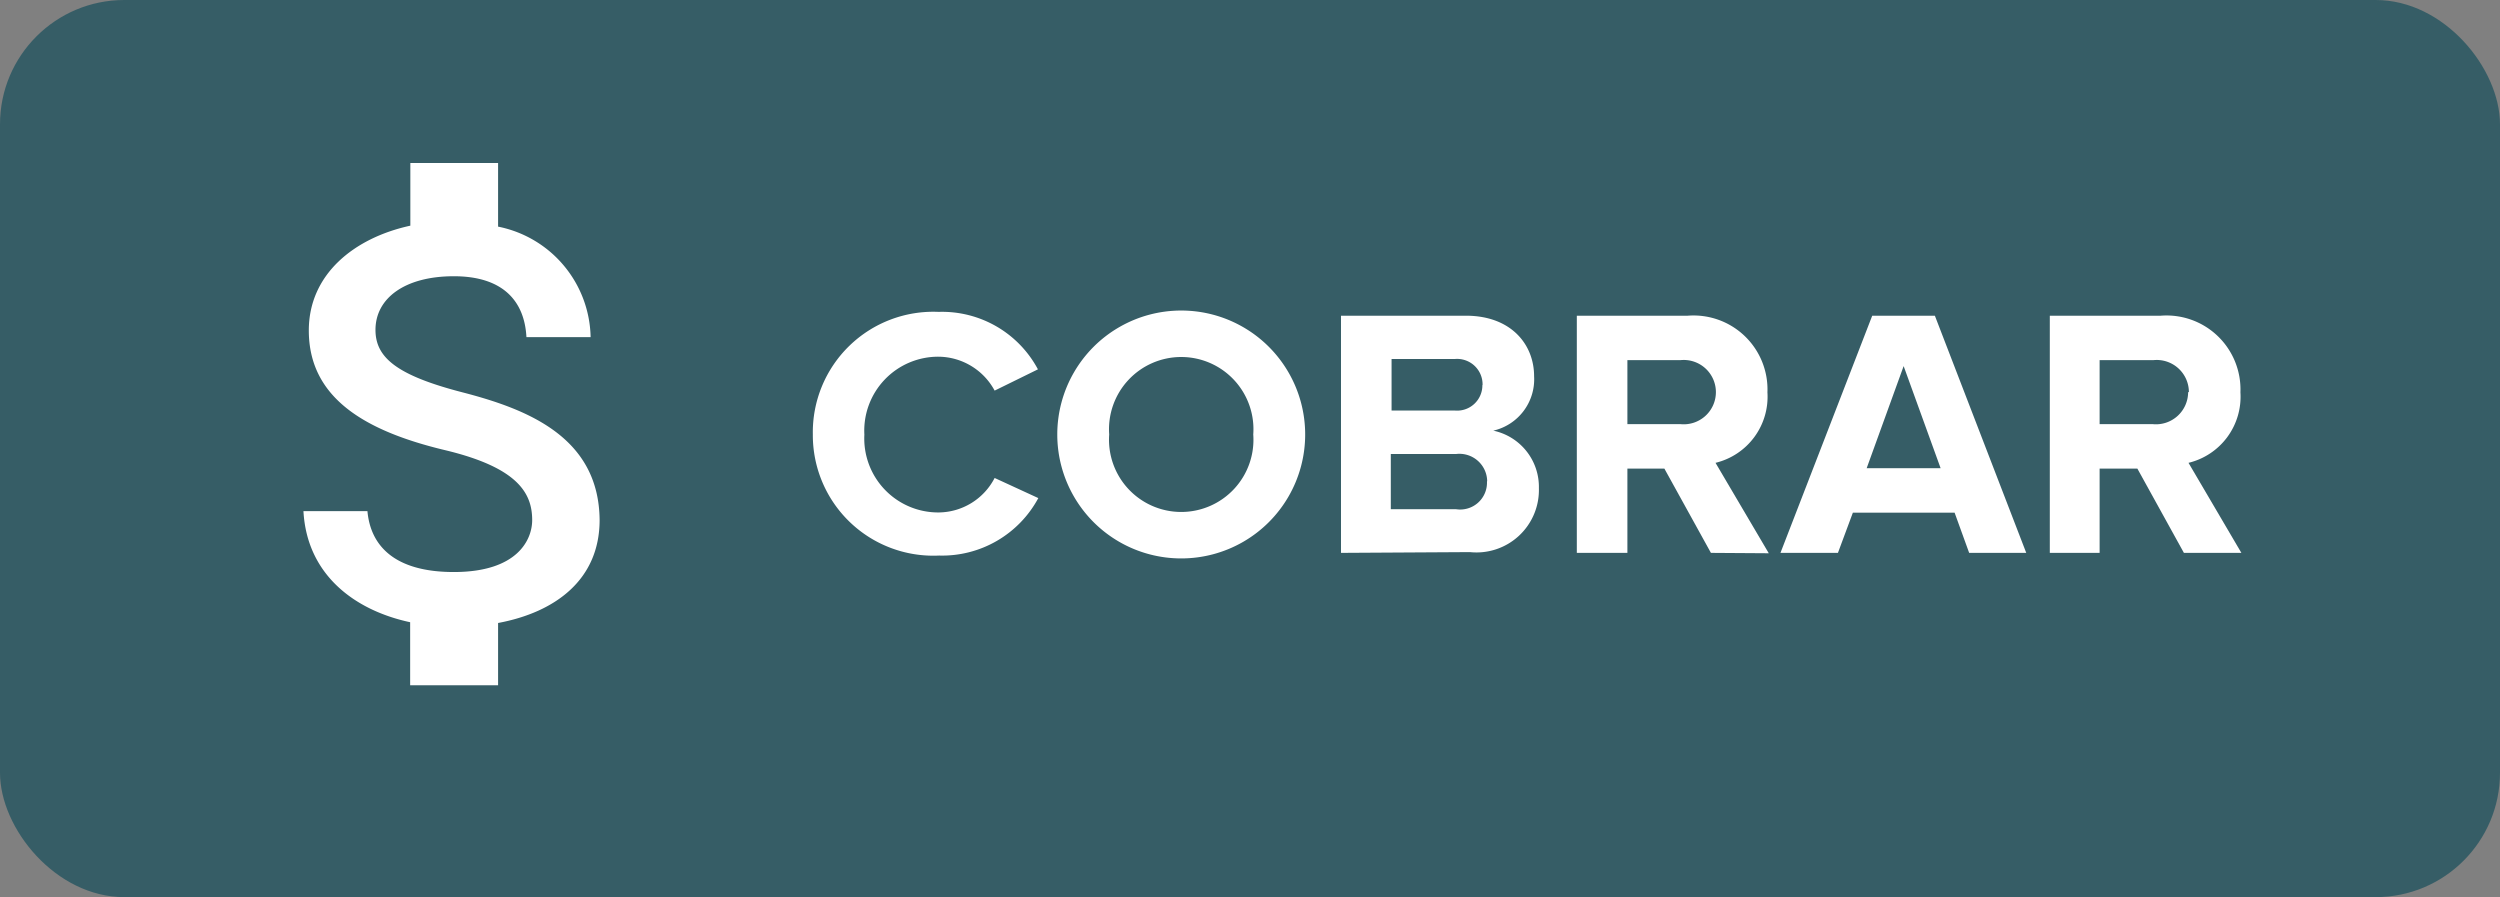 <svg xmlns="http://www.w3.org/2000/svg" viewBox="0 0 130.5 46.83"><rect x="0" y="0" width="130.5" height="46.83" fill="#808080" stroke="none"/><defs><style>.cls-1{fill:#365d66;}.cls-2{fill:#fff;}</style></defs><title>cobrar</title><g id="Capa_2" data-name="Capa 2"><g id="Capa_1-2" data-name="Capa 1"><rect class="cls-1" width="130.5" height="46.83" rx="6.49" ry="6.49"/><path class="cls-2" d="M24.14,20.48c-3.44-.89-4.54-1.82-4.54-3.26,0-1.65,1.53-2.8,4.09-2.8s3.69,1.29,3.79,3.18h3.35A6,6,0,0,0,26,11.83V8.51H21.42v3.27c-2.94.64-5.3,2.54-5.3,5.47,0,3.5,2.89,5.24,7.12,6.25,3.79.91,4.54,2.24,4.54,3.65,0,1-.74,2.71-4.09,2.71-3.12,0-4.35-1.39-4.51-3.18H15.84c.18,3.32,2.67,5.18,5.57,5.8v3.29H26V32.52c3-.56,5.3-2.27,5.3-5.38C31.26,22.84,27.58,21.37,24.14,20.48Z"/><path class="cls-2" d="M42.43,22.68A6.29,6.29,0,0,1,49,16.28a5.67,5.67,0,0,1,5.18,3l-2.26,1.11A3.36,3.36,0,0,0,49,18.62a3.86,3.86,0,0,0-3.88,4.07A3.86,3.86,0,0,0,49,26.75a3.32,3.32,0,0,0,2.92-1.8L54.2,26a5.7,5.7,0,0,1-5.18,3A6.29,6.29,0,0,1,42.43,22.68Z"/><path class="cls-2" d="M55.19,22.68a6.47,6.47,0,0,1,12.94,0,6.47,6.47,0,0,1-12.94,0Zm10.23,0a3.77,3.77,0,1,0-7.52,0,3.77,3.77,0,1,0,7.52,0Z"/><path class="cls-2" d="M70,28.86V16.48h6.52c2.36,0,3.56,1.5,3.56,3.16a2.75,2.75,0,0,1-2.13,2.84,3,3,0,0,1,2.38,3,3.26,3.26,0,0,1-3.6,3.34Zm7.39-8.76a1.33,1.33,0,0,0-1.45-1.36h-3.3v2.69h3.3A1.32,1.32,0,0,0,77.38,20.1Zm.24,5A1.45,1.45,0,0,0,76,23.7h-3.4v2.88H76A1.4,1.4,0,0,0,77.62,25.15Z"/><path class="cls-2" d="M89.31,28.86l-2.43-4.4H84.95v4.4H82.31V16.48H88.1a3.86,3.86,0,0,1,4.16,4,3.55,3.55,0,0,1-2.71,3.68l2.78,4.72Zm.26-8.39a1.68,1.68,0,0,0-1.86-1.67H84.95v3.34h2.77A1.68,1.68,0,0,0,89.57,20.47Z"/><path class="cls-2" d="M102.79,28.86l-.76-2.1H96.72l-.78,2.1h-3l4.79-12.38H101l4.77,12.38Zm-3.42-9.75-1.93,5.33h3.86Z"/><path class="cls-2" d="M114,28.86l-2.43-4.4H109.6v4.4H107V16.48h5.79a3.86,3.86,0,0,1,4.16,4,3.55,3.55,0,0,1-2.71,3.68L117,28.86Zm.26-8.39a1.68,1.68,0,0,0-1.86-1.67H109.6v3.34h2.77A1.68,1.68,0,0,0,114.22,20.47Z"/></g></g></svg>